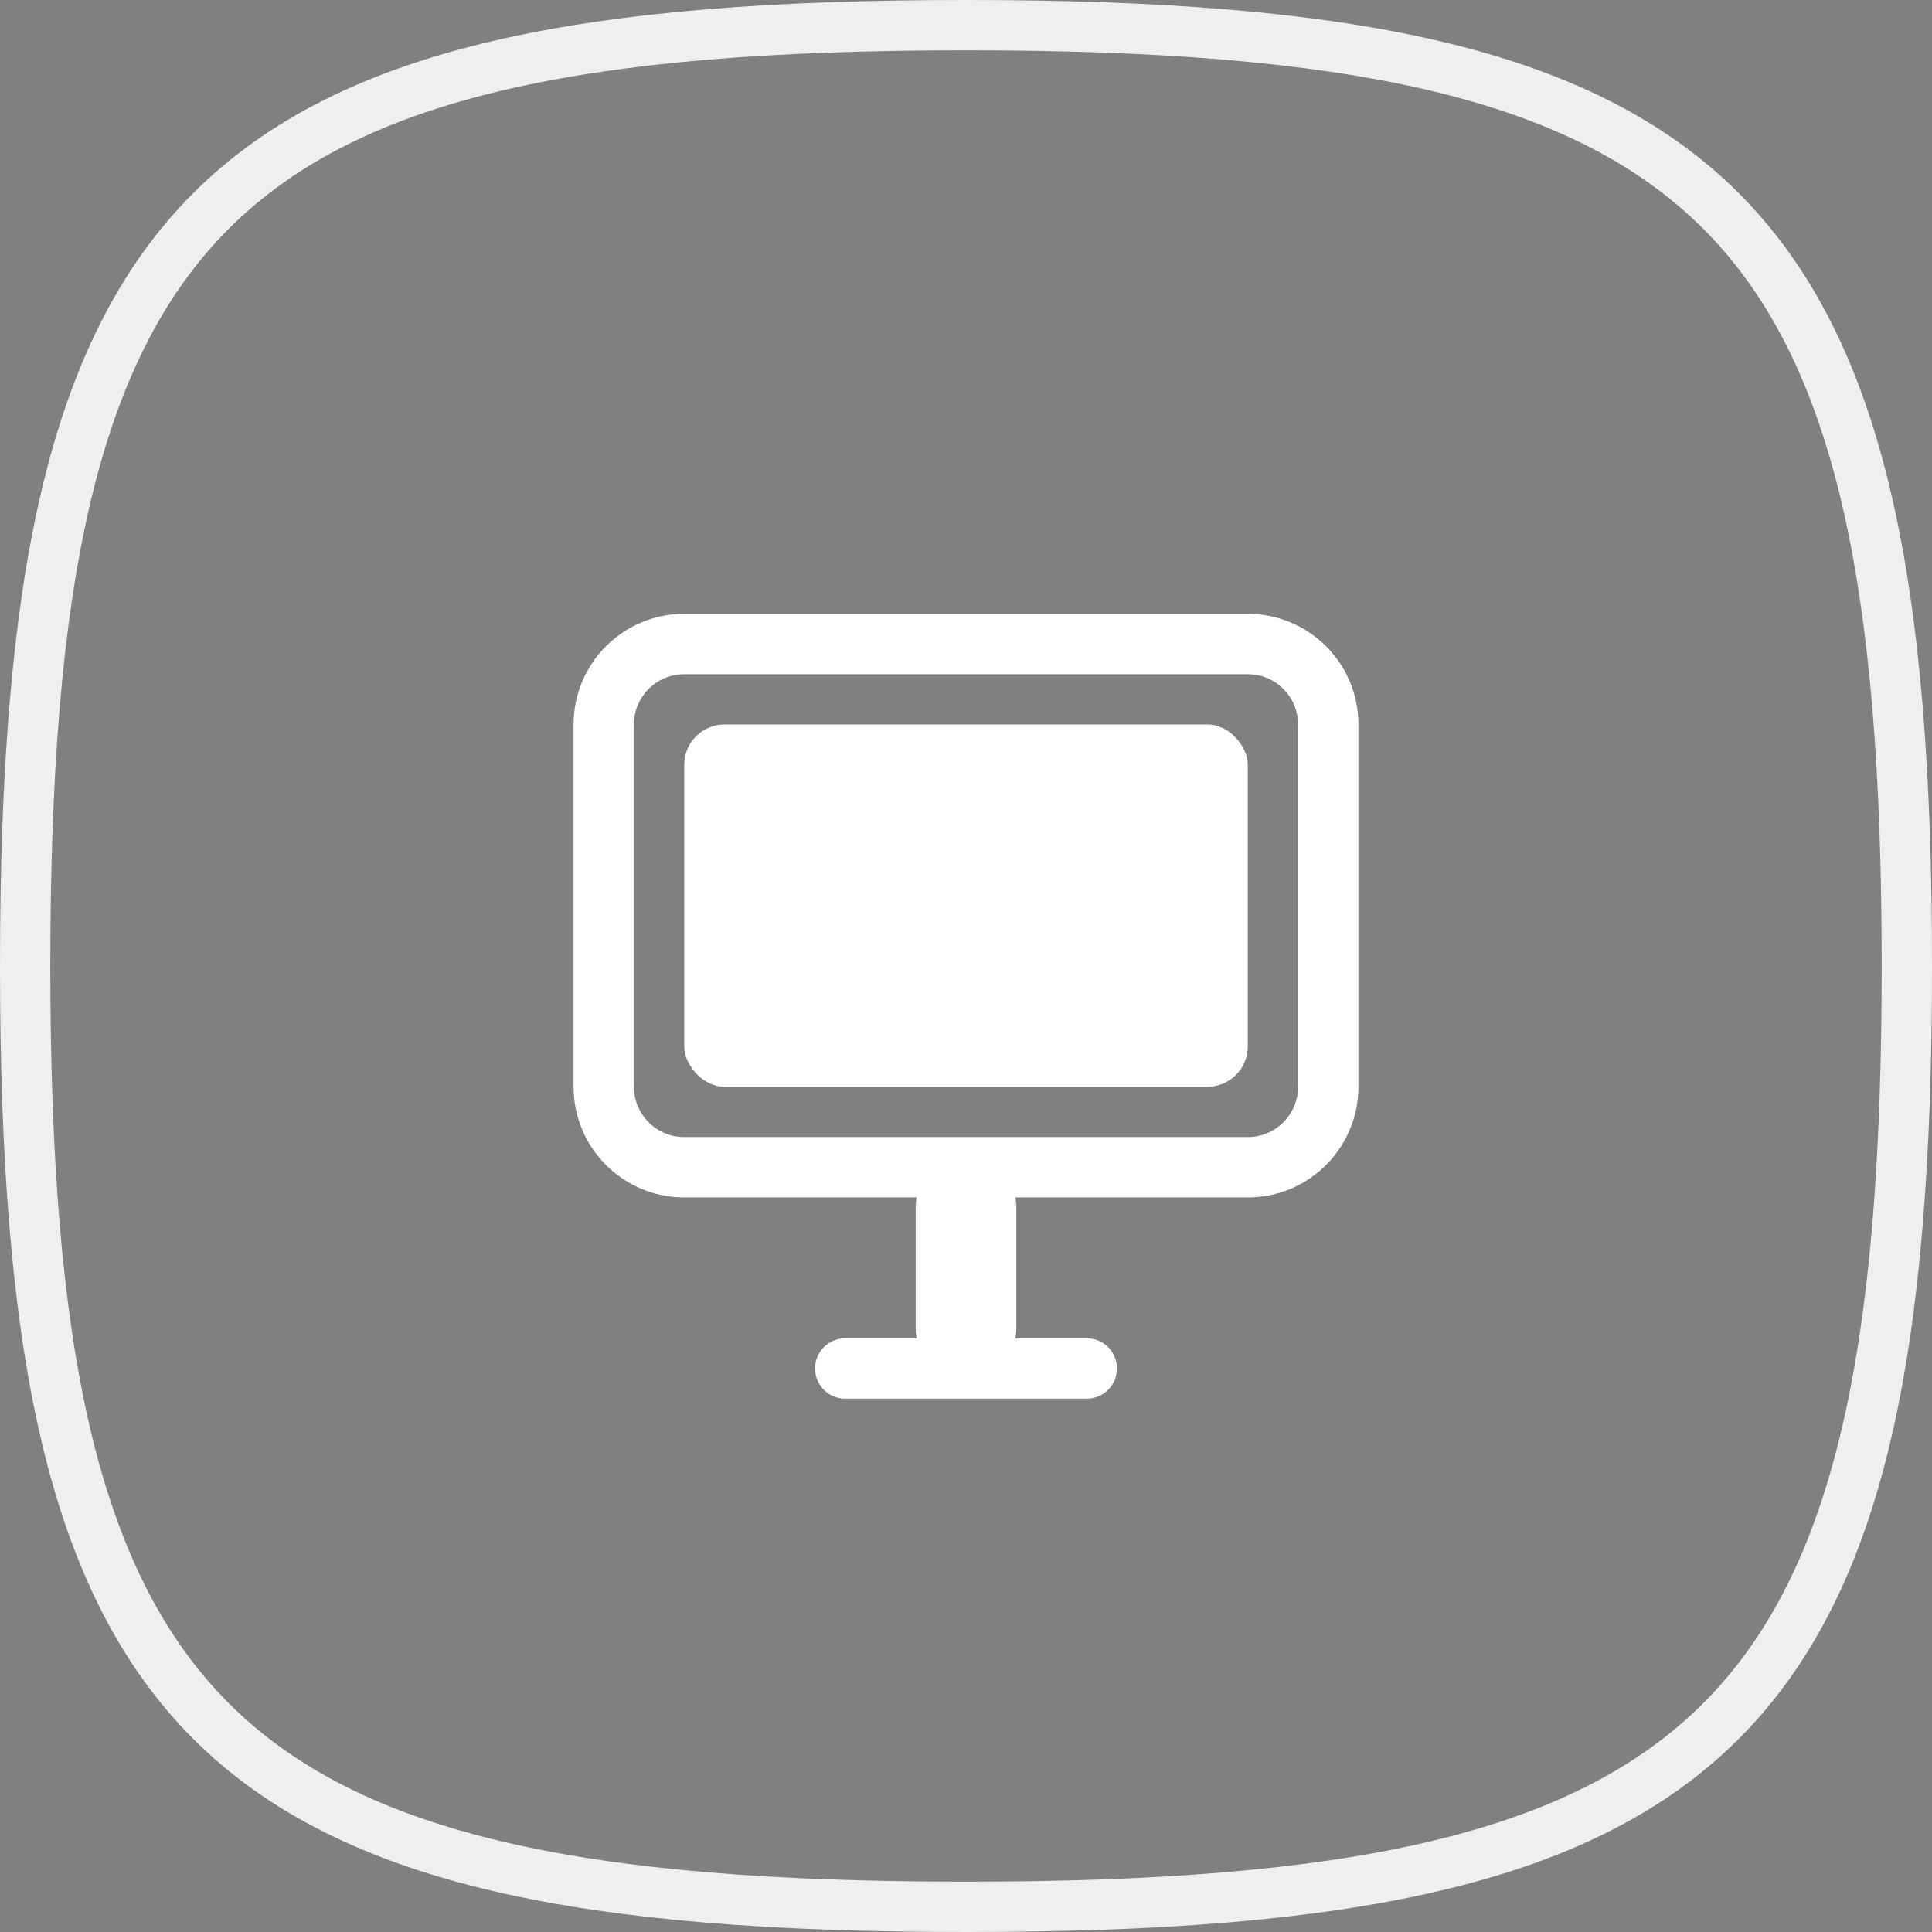 <?xml version="1.0" encoding="UTF-8"?>
<svg width="48px" height="48px" viewBox="0 0 48 48" version="1.1" xmlns="http://www.w3.org/2000/svg" xmlns:xlink="http://www.w3.org/1999/xlink">
    <rect x="0" y="0" width="48" height="48" fill="#808080" stroke="none"/>
    <!-- Generator: Sketch 50.2 (55047) - http://www.bohemiancoding.com/sketch -->
    <title>call / screen-share-on_48px</title>
    <desc>Created with Sketch.</desc>
    <defs></defs>
    <g id="call-/-screen-share-on_48px" stroke="none" stroke-width="1" fill="none" fill-rule="evenodd">
        <path d="M24,0.625 C5.145,0.625 0.625,5.145 0.625,24 C0.625,42.855 5.145,47.375 24,47.375 C42.855,47.375 47.375,42.855 47.375,24 C47.375,5.145 42.855,0.625 24,0.625 Z" id="mask-squircle" stroke="#FFFFFF" stroke-width="1.25" opacity="0.869"></path>
        <g id="Group-5" transform="translate(12, 12)">
            <rect id="bounds" x="0" y="0" width="24" height="24"></rect>
            <g id="Group-3" transform="translate(3, 4)">
                <path d="M2,0 L16,0 C17.105,-2.02906125e-16 18,0.895 18,2 L18,11 C18,12.105 17.105,13 16,13 L2,13 C0.895,13 1.3527075e-16,12.105 0,11 L0,2 C-1.3527075e-16,0.895 0.895,2.02906125e-16 2,0 Z M6,18 L12,18" id="Rectangle-3" stroke="#FFFFFF" stroke-width="1.5" stroke-linecap="round" stroke-linejoin="round"></path>
                <path d="M9,14 L9,17" id="Path" stroke="#FFFFFF" stroke-width="2.5" fill="#000000" stroke-linecap="round" stroke-linejoin="round"></path>
                <rect id="Rectangle-3" fill="#FFFFFF" x="2" y="2" width="14" height="9" rx="1"></rect>
            </g>
        </g>
    </g>
</svg>